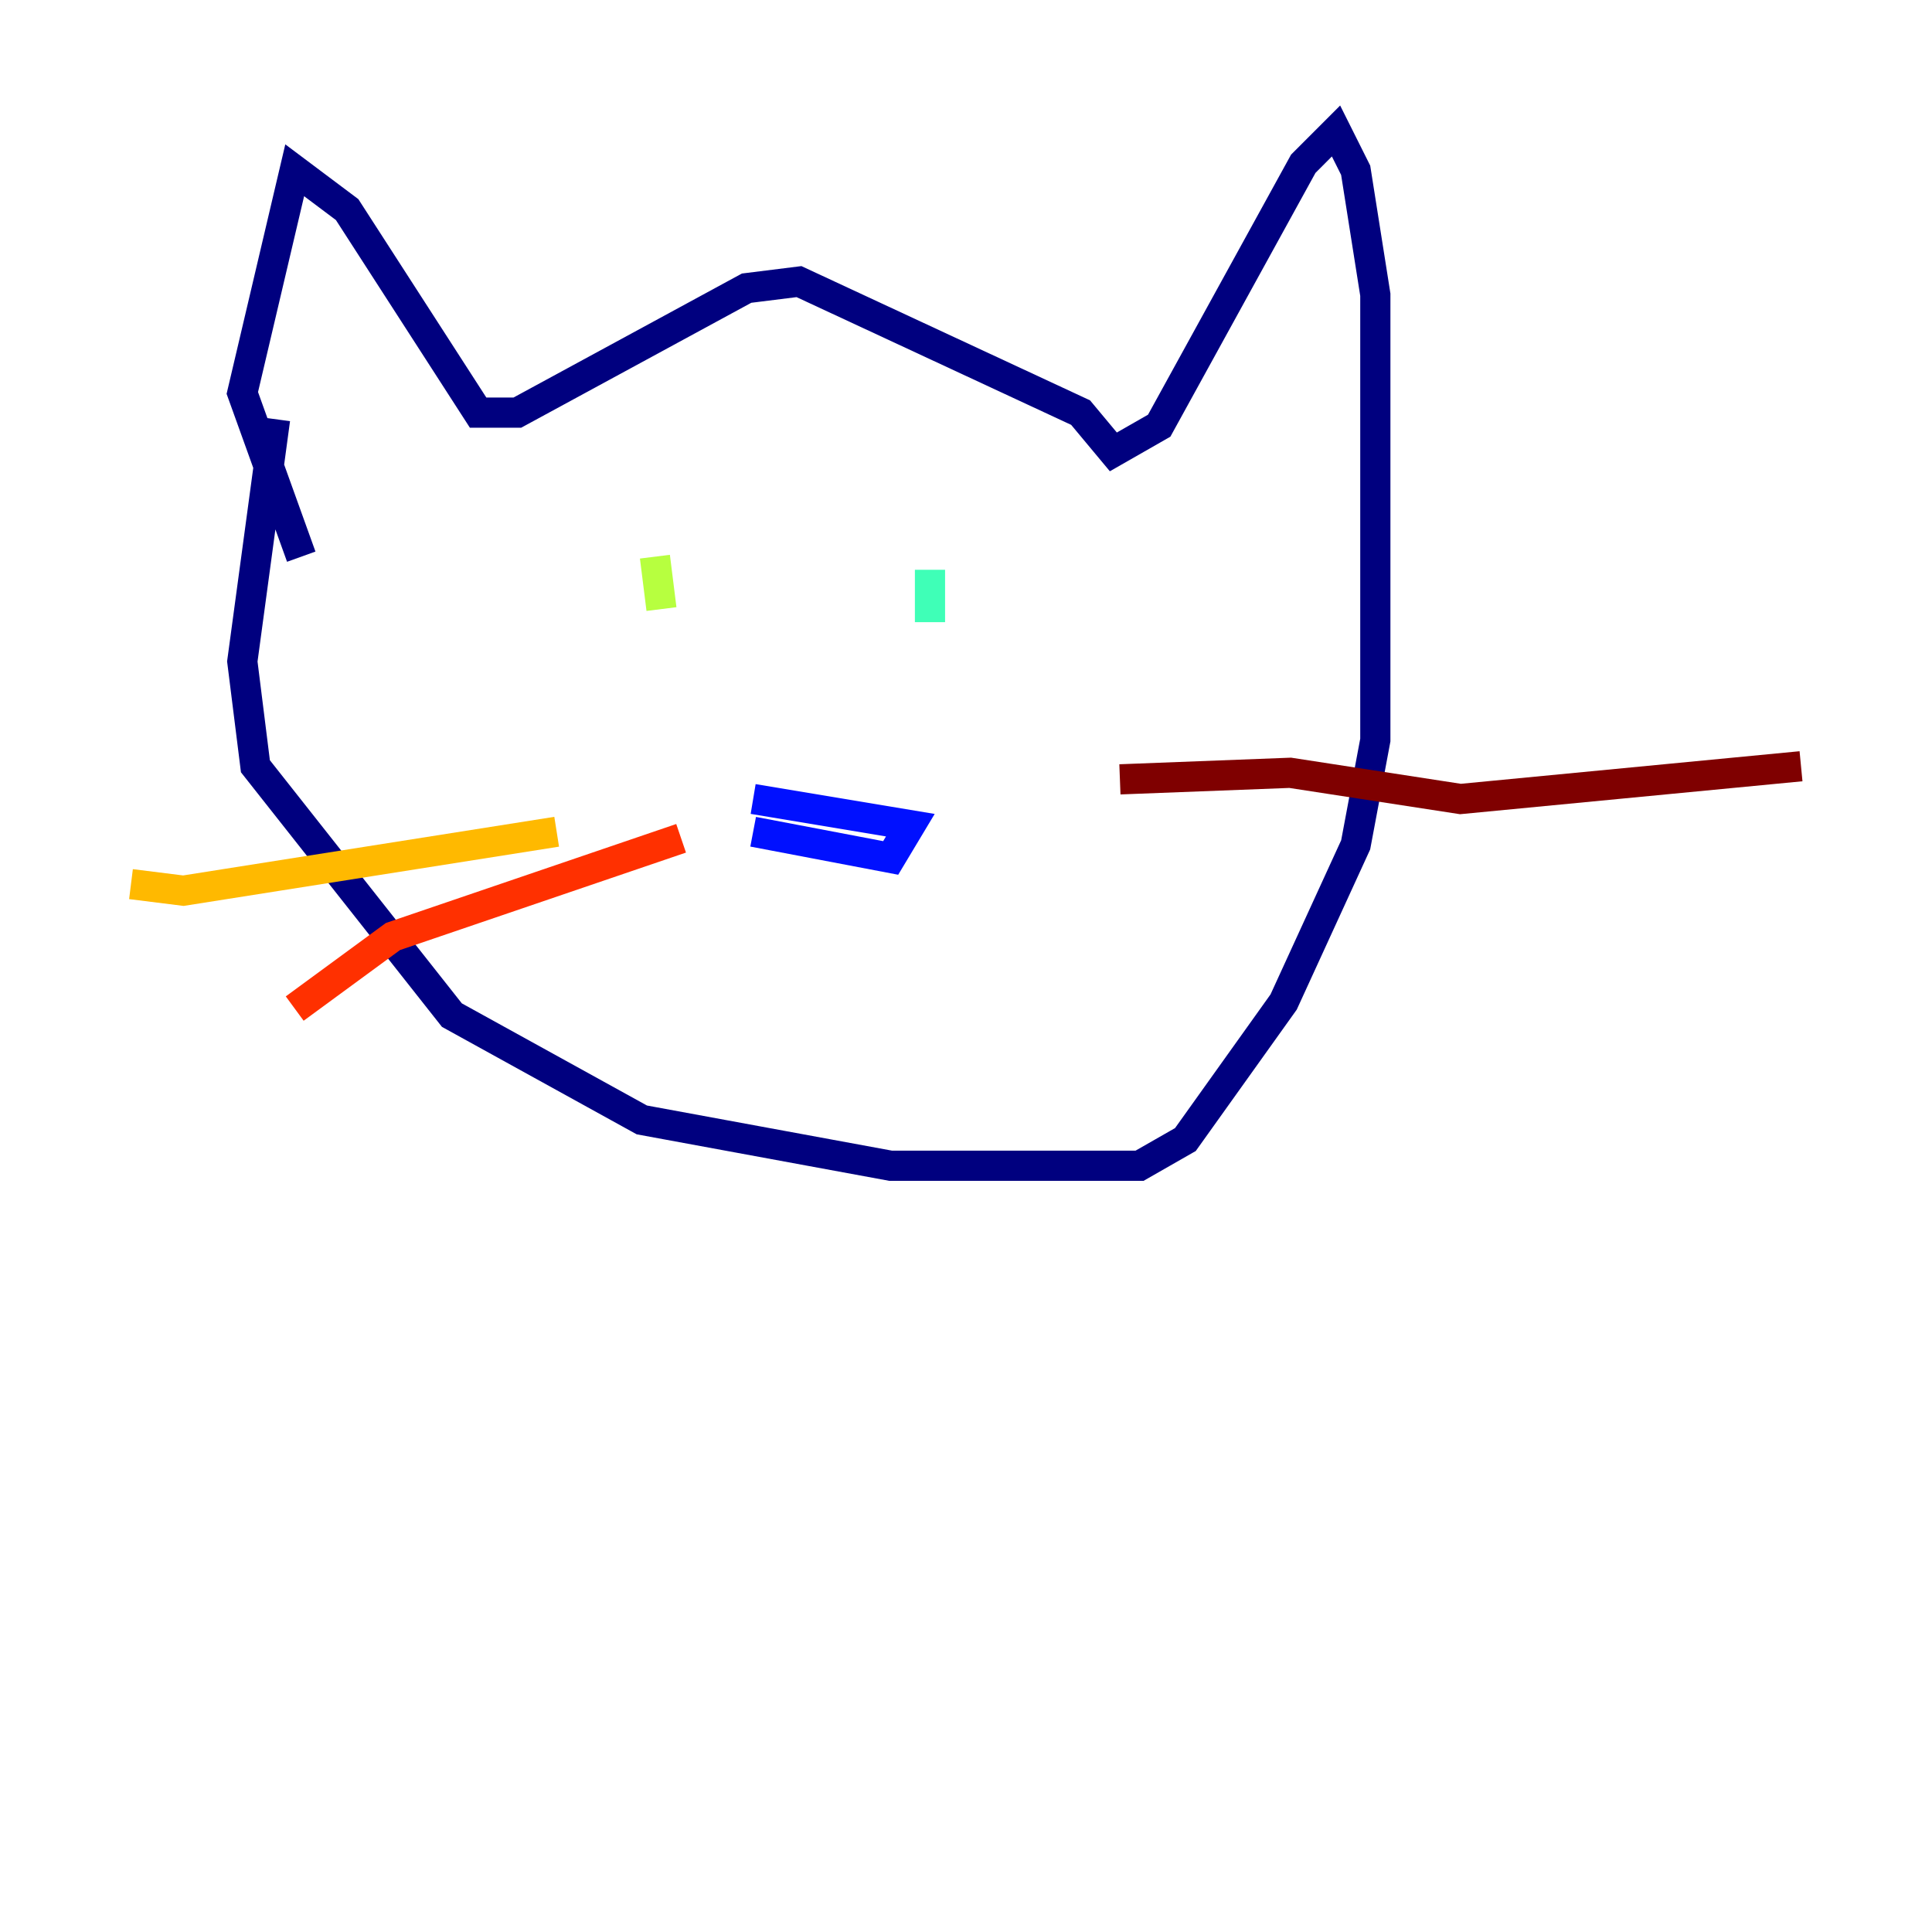 <?xml version="1.0" encoding="utf-8" ?>
<svg baseProfile="tiny" height="128" version="1.2" viewBox="0,0,128,128" width="128" xmlns="http://www.w3.org/2000/svg" xmlns:ev="http://www.w3.org/2001/xml-events" xmlns:xlink="http://www.w3.org/1999/xlink"><defs /><polyline fill="none" points="19.959,36.881 16.054,26.034 19.525,11.281 22.997,13.885 31.675,27.336 34.278,27.336 49.464,19.091 52.936,18.658 71.593,27.336 73.763,29.939 76.8,28.203 86.346,10.848 88.515,8.678 89.817,11.281 91.119,19.525 91.119,49.031 89.817,55.973 85.044,66.386 78.536,75.498 75.498,77.234 59.01,77.234 42.522,74.197 29.939,67.254 16.922,50.766 16.054,43.824 18.224,27.77" stroke="#00007f" stroke-width="2" /><polyline fill="none" points="49.898,52.936 60.312,54.671 59.01,56.841 49.898,55.105" stroke="#0010ff" stroke-width="2" /><polyline fill="none" points="45.125,40.786 45.125,40.786" stroke="#00a4ff" stroke-width="2" /><polyline fill="none" points="61.614,41.22 61.614,37.749" stroke="#3fffb7" stroke-width="2" /><polyline fill="none" points="43.824,40.352 43.39,36.881" stroke="#b7ff3f" stroke-width="2" /><polyline fill="none" points="36.881,55.105 12.149,59.01 8.678,58.576" stroke="#ffb900" stroke-width="2" /><polyline fill="none" points="45.125,55.539 26.034,62.047 19.525,66.82" stroke="#ff3000" stroke-width="2" /><polyline fill="none" points="74.197,51.634 85.478,51.2 96.759,52.936 119.322,50.766" stroke="#7f0000" stroke-width="2" /></svg>